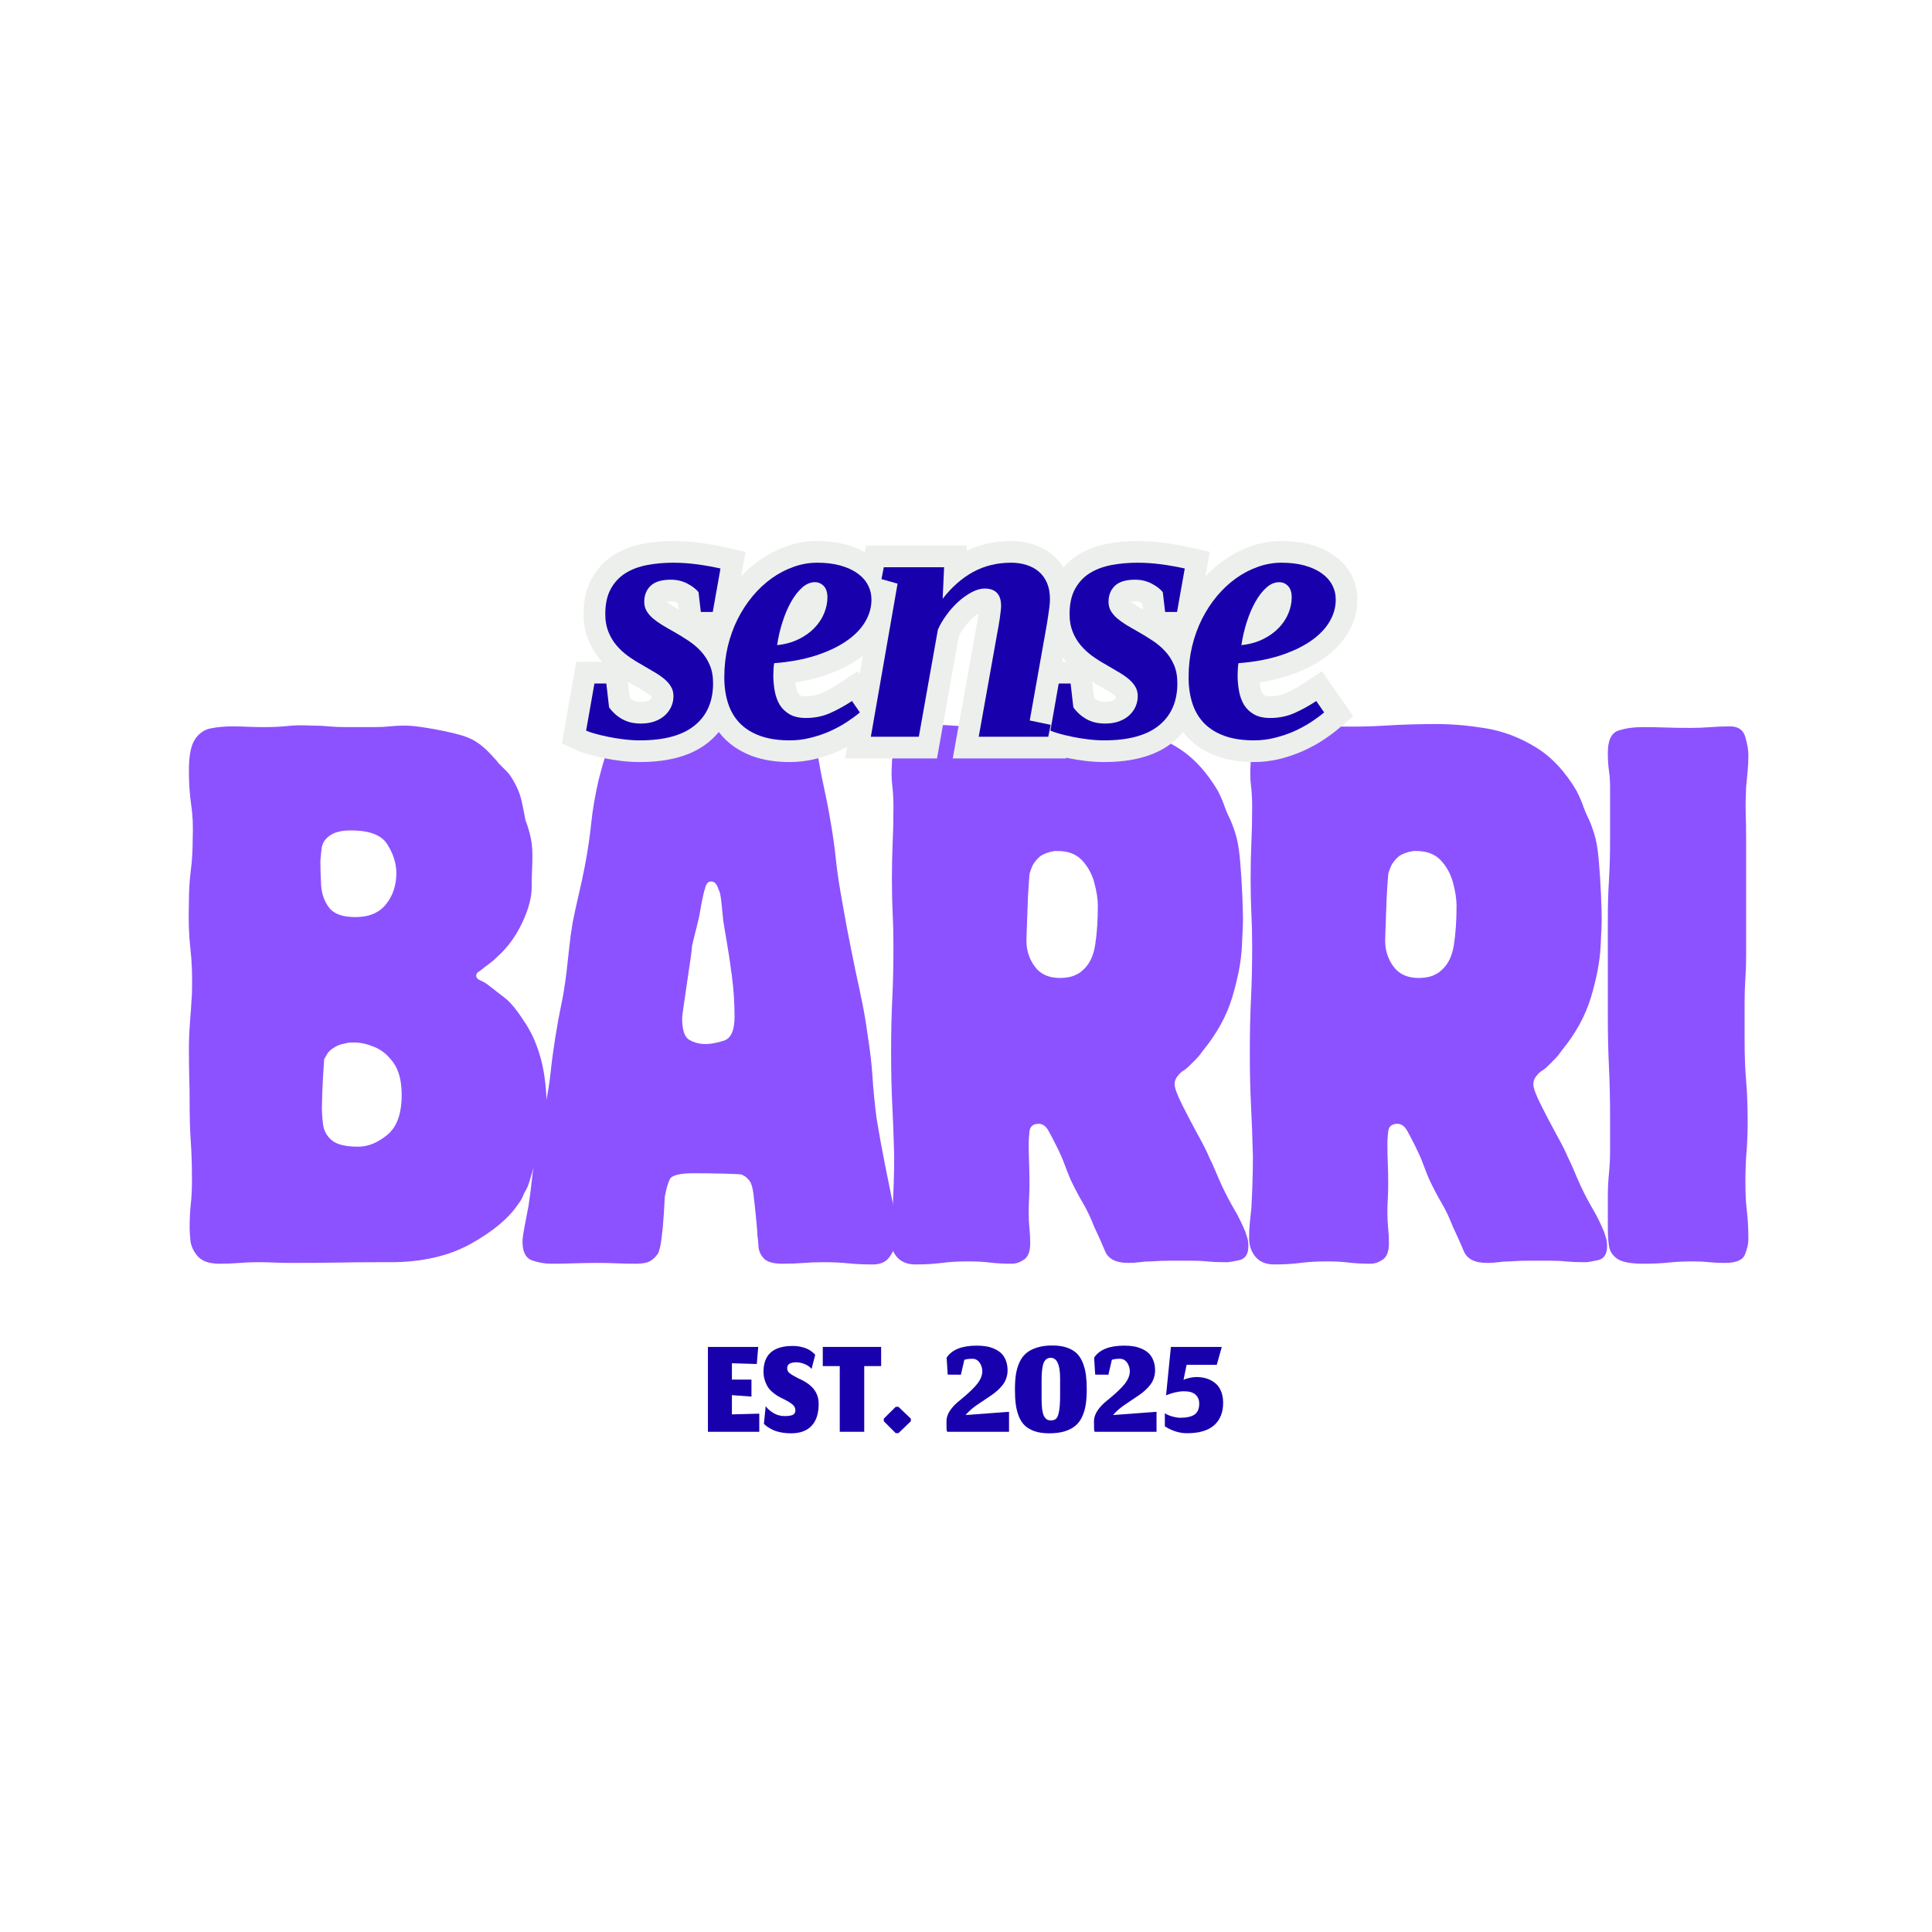 <svg xmlns="http://www.w3.org/2000/svg" xmlns:xlink="http://www.w3.org/1999/xlink" width="500" zoomAndPan="magnify" viewBox="0 0 375 375" height="500" preserveAspectRatio="xMidYMid meet" version="1.0"><defs><g/><clipPath id="00a525719e"><path d="M 0.719 19 L 310.801 19 L 310.801 206 L 0.719 206 Z M 0.719 19 " clip-rule="nonzero"/></clipPath><clipPath id="c3e5de83a7"><rect x="0" width="311" y="0" height="187"/></clipPath><clipPath id="4412ce8334"><path d="M 78 0.199 L 235 0.199 L 235 80 L 78 80 Z M 78 0.199 " clip-rule="nonzero"/></clipPath><clipPath id="bca876b49c"><rect x="0" width="157" y="0" height="80"/></clipPath><clipPath id="d759927547"><path d="M 106 173 L 210 173 L 210 215.48 L 106 215.48 Z M 106 173 " clip-rule="nonzero"/></clipPath><clipPath id="d614a56590"><rect x="0" width="104" y="0" height="43"/></clipPath><clipPath id="a45fd26a80"><rect x="0" width="311" y="0" height="216"/></clipPath></defs><g transform="matrix(1, 0, 0, 1, 30, 79)"><g clip-path="url(#a45fd26a80)"><g clip-path="url(#00a525719e)"><g transform="matrix(1, 0, 0, 1, -0, 19)"><g clip-path="url(#c3e5de83a7)"><g fill="#8c52ff" fill-opacity="1"><g transform="translate(1.355, 147.429)"><g><path d="M 74.797 -29.062 C 74.797 -26.5 74.473 -24.406 73.828 -22.781 C 73.191 -21.164 72.629 -19.77 72.141 -18.594 C 71.941 -17.895 71.719 -17.129 71.469 -16.297 C 71.227 -15.461 70.957 -14.801 70.656 -14.312 C 70.562 -14.207 70.391 -13.859 70.141 -13.266 C 69.898 -12.68 69.582 -12.145 69.188 -11.656 C 67.312 -8.895 64.234 -6.332 59.953 -3.969 C 55.68 -1.613 50.5 -0.438 44.406 -0.438 L 42.625 -0.438 C 39.383 -0.438 36.484 -0.41 33.922 -0.359 C 31.367 -0.316 28.469 -0.297 25.219 -0.297 C 24.039 -0.297 22.984 -0.316 22.047 -0.359 C 21.117 -0.41 20.016 -0.438 18.734 -0.438 C 17.359 -0.438 16.102 -0.383 14.969 -0.281 C 13.844 -0.188 12.594 -0.141 11.219 -0.141 C 9.25 -0.141 7.844 -0.629 7 -1.609 C 6.164 -2.598 5.695 -3.633 5.594 -4.719 C 5.5 -5.801 5.453 -6.539 5.453 -6.938 C 5.453 -8.707 5.523 -10.281 5.672 -11.656 C 5.828 -13.031 5.906 -14.602 5.906 -16.375 C 5.906 -19.227 5.828 -21.734 5.672 -23.891 C 5.523 -26.055 5.453 -28.516 5.453 -31.266 C 5.453 -33.234 5.426 -35.004 5.375 -36.578 C 5.332 -38.148 5.312 -39.875 5.312 -41.75 C 5.312 -43.52 5.383 -45.312 5.531 -47.125 C 5.676 -48.945 5.801 -50.789 5.906 -52.656 C 6 -55.906 5.895 -58.805 5.594 -61.359 C 5.301 -63.922 5.207 -66.875 5.312 -70.219 C 5.312 -72.477 5.43 -74.539 5.672 -76.406 C 5.922 -78.281 6.047 -80.348 6.047 -82.609 C 6.148 -85.066 6.051 -87.281 5.75 -89.25 C 5.457 -91.219 5.312 -93.43 5.312 -95.891 C 5.312 -98.734 5.703 -100.742 6.484 -101.922 C 7.273 -103.109 8.305 -103.82 9.578 -104.062 C 10.859 -104.312 12.238 -104.438 13.719 -104.438 C 14.801 -104.438 15.859 -104.41 16.891 -104.359 C 17.922 -104.316 18.93 -104.297 19.922 -104.297 C 21.586 -104.297 23.109 -104.367 24.484 -104.516 C 25.859 -104.66 27.383 -104.688 29.062 -104.594 C 30.344 -104.594 31.473 -104.539 32.453 -104.438 C 33.43 -104.344 34.562 -104.297 35.844 -104.297 L 41.297 -104.297 C 42.379 -104.297 43.363 -104.344 44.25 -104.438 C 45.133 -104.539 46.117 -104.594 47.203 -104.594 C 48.285 -104.594 49.734 -104.441 51.547 -104.141 C 53.367 -103.848 55.191 -103.477 57.016 -103.031 C 58.836 -102.594 60.238 -102.031 61.219 -101.344 C 62.008 -100.852 62.895 -100.086 63.875 -99.047 C 64.852 -98.016 65.344 -97.453 65.344 -97.359 C 65.938 -96.766 66.504 -96.195 67.047 -95.656 C 67.586 -95.125 68.203 -94.164 68.891 -92.781 C 69.379 -91.801 69.742 -90.719 69.984 -89.531 C 70.234 -88.352 70.457 -87.227 70.656 -86.156 C 70.852 -85.758 71.125 -84.922 71.469 -83.641 C 71.812 -82.359 71.984 -80.984 71.984 -79.516 C 71.984 -78.328 71.957 -77.266 71.906 -76.328 C 71.863 -75.398 71.844 -74.348 71.844 -73.172 C 71.844 -71.203 71.227 -68.914 70 -66.312 C 68.77 -63.707 67.172 -61.52 65.203 -59.75 C 64.711 -59.25 64.195 -58.801 63.656 -58.406 C 63.113 -58.02 62.547 -57.582 61.953 -57.094 C 61.953 -57.094 61.805 -56.992 61.516 -56.797 C 61.223 -56.598 61.078 -56.352 61.078 -56.062 C 61.078 -55.664 61.367 -55.344 61.953 -55.094 C 62.547 -54.852 63.141 -54.484 63.734 -53.984 C 64.609 -53.297 65.586 -52.535 66.672 -51.703 C 67.754 -50.867 68.984 -49.367 70.359 -47.203 C 71.742 -45.234 72.828 -42.82 73.609 -39.969 C 74.398 -37.125 74.797 -33.488 74.797 -29.062 Z M 45.578 -75.969 C 45.578 -77.832 44.988 -79.695 43.812 -81.562 C 42.633 -83.438 40.125 -84.328 36.281 -84.234 C 35.406 -84.234 34.523 -84.082 33.641 -83.781 C 32.055 -83.094 31.191 -82.035 31.047 -80.609 C 30.898 -79.191 30.828 -78.43 30.828 -78.328 C 30.828 -76.953 30.875 -75.406 30.969 -73.688 C 31.07 -71.969 31.586 -70.492 32.516 -69.266 C 33.453 -68.035 35.148 -67.422 37.609 -67.422 C 40.266 -67.422 42.254 -68.254 43.578 -69.922 C 44.91 -71.598 45.578 -73.613 45.578 -75.969 Z M 46.609 -32.891 C 46.609 -35.547 46.094 -37.609 45.062 -39.078 C 44.031 -40.555 42.801 -41.594 41.375 -42.188 C 39.945 -42.781 38.645 -43.078 37.469 -43.078 L 36.438 -43.078 C 35.945 -42.973 35.477 -42.867 35.031 -42.766 C 34.594 -42.672 34.129 -42.477 33.641 -42.188 C 32.941 -41.789 32.445 -41.348 32.156 -40.859 C 31.863 -40.367 31.664 -40.023 31.562 -39.828 C 31.562 -39.734 31.508 -38.945 31.406 -37.469 C 31.312 -35.988 31.238 -34.508 31.188 -33.031 C 31.145 -31.562 31.125 -30.727 31.125 -30.531 C 31.125 -29.551 31.195 -28.445 31.344 -27.219 C 31.488 -25.988 32.051 -24.953 33.031 -24.109 C 34.02 -23.273 35.742 -22.859 38.203 -22.859 C 40.078 -22.859 41.945 -23.617 43.812 -25.141 C 45.676 -26.672 46.609 -29.254 46.609 -32.891 Z M 46.609 -32.891 "/></g></g></g><g fill="#8c52ff" fill-opacity="1"><g transform="translate(70.982, 147.429)"><g><path d="M 73.312 -5.906 C 73.312 -5.906 73.211 -5.41 73.016 -4.422 C 72.816 -3.441 72.375 -2.457 71.688 -1.469 C 71 -0.488 69.922 0 68.453 0 C 66.68 0 65.082 -0.07 63.656 -0.219 C 62.227 -0.363 60.629 -0.438 58.859 -0.438 C 57.379 -0.438 56.051 -0.383 54.875 -0.281 C 53.695 -0.188 52.367 -0.141 50.891 -0.141 C 49.117 -0.141 47.91 -0.484 47.266 -1.172 C 46.629 -1.867 46.285 -2.66 46.234 -3.547 C 46.191 -4.43 46.125 -5.117 46.031 -5.609 C 46.031 -6.098 45.953 -7.129 45.797 -8.703 C 45.648 -10.273 45.477 -11.875 45.281 -13.5 C 45.094 -15.125 44.75 -16.129 44.25 -16.516 C 43.863 -16.91 43.691 -17.082 43.734 -17.031 C 43.785 -16.988 43.566 -17.113 43.078 -17.406 C 42.973 -17.5 41.812 -17.57 39.594 -17.625 C 37.383 -17.676 35.445 -17.703 33.781 -17.703 C 31.031 -17.703 29.457 -17.332 29.062 -16.594 C 28.664 -15.852 28.32 -14.648 28.031 -12.984 C 28.031 -12.586 27.977 -11.578 27.875 -9.953 C 27.781 -8.328 27.633 -6.727 27.438 -5.156 C 27.238 -3.582 26.992 -2.551 26.703 -2.062 C 26.211 -1.375 25.672 -0.879 25.078 -0.578 C 24.484 -0.285 23.598 -0.141 22.422 -0.141 C 21.047 -0.141 19.789 -0.164 18.656 -0.219 C 17.531 -0.27 16.281 -0.297 14.906 -0.297 C 13.426 -0.297 11.945 -0.27 10.469 -0.219 C 9 -0.164 7.523 -0.141 6.047 -0.141 C 4.766 -0.141 3.508 -0.359 2.281 -0.797 C 1.051 -1.242 0.438 -2.453 0.438 -4.422 C 0.438 -5.016 0.562 -5.945 0.812 -7.219 C 1.062 -8.5 1.332 -9.926 1.625 -11.5 C 1.914 -13.469 2.133 -15.188 2.281 -16.656 C 2.426 -18.133 2.695 -19.812 3.094 -21.688 C 3.395 -23.352 3.691 -24.875 3.984 -26.25 C 4.273 -27.633 4.57 -29.16 4.875 -30.828 C 5.363 -33.285 5.707 -35.473 5.906 -37.391 C 6.102 -39.305 6.395 -41.492 6.781 -43.953 C 7.176 -46.41 7.57 -48.57 7.969 -50.438 C 8.363 -52.312 8.707 -54.477 9 -56.938 C 9.195 -58.613 9.367 -60.164 9.516 -61.594 C 9.66 -63.02 9.879 -64.613 10.172 -66.375 C 10.566 -68.344 10.961 -70.16 11.359 -71.828 C 11.754 -73.504 12.145 -75.328 12.531 -77.297 C 13.125 -80.441 13.539 -83.242 13.781 -85.703 C 14.031 -88.16 14.5 -90.914 15.188 -93.969 C 15.688 -95.938 16.203 -97.754 16.734 -99.422 C 17.273 -101.098 17.895 -102.281 18.594 -102.969 C 19.969 -104.051 22.129 -104.594 25.078 -104.594 C 27.629 -104.594 29.914 -104.492 31.938 -104.297 C 33.957 -104.098 36.195 -104 38.656 -104 C 40.52 -104 42.383 -104.02 44.25 -104.062 C 46.125 -104.113 47.992 -104.141 49.859 -104.141 L 50.453 -104.141 C 52.422 -104.141 53.82 -103.941 54.656 -103.547 C 55.488 -103.16 56.25 -102.328 56.938 -101.047 C 57.133 -100.953 57.281 -100.68 57.375 -100.234 C 57.477 -99.797 57.578 -99.477 57.672 -99.281 C 57.672 -99.281 57.797 -98.566 58.047 -97.141 C 58.297 -95.711 58.613 -94.113 59 -92.344 C 59.395 -90.57 59.711 -88.973 59.953 -87.547 C 60.203 -86.117 60.328 -85.406 60.328 -85.406 C 60.723 -83.051 61.02 -80.914 61.219 -79 C 61.414 -77.082 61.711 -74.941 62.109 -72.578 C 62.598 -69.723 63.062 -67.141 63.5 -64.828 C 63.945 -62.516 64.461 -59.938 65.047 -57.094 C 65.547 -54.832 65.988 -52.738 66.375 -50.812 C 66.77 -48.895 67.117 -46.805 67.422 -44.547 C 67.91 -41.504 68.227 -38.773 68.375 -36.359 C 68.52 -33.953 68.789 -31.223 69.188 -28.172 C 69.676 -25.223 70.238 -22.148 70.875 -18.953 C 71.52 -15.754 72.086 -12.953 72.578 -10.547 C 73.066 -8.141 73.312 -6.594 73.312 -5.906 Z M 41.594 -48.094 C 41.594 -50.75 41.422 -53.379 41.078 -55.984 C 40.734 -58.586 40.391 -60.875 40.047 -62.844 C 39.703 -64.812 39.484 -66.141 39.391 -66.828 C 39.285 -68.004 39.16 -69.234 39.016 -70.516 C 38.867 -71.797 38.695 -72.531 38.5 -72.719 C 38.207 -73.801 37.719 -74.344 37.031 -74.344 C 36.438 -74.344 36.039 -73.852 35.844 -72.875 C 35.75 -72.676 35.602 -72.109 35.406 -71.172 C 35.207 -70.242 35.035 -69.336 34.891 -68.453 C 34.742 -67.566 34.617 -66.973 34.516 -66.672 C 34.316 -65.785 34.117 -64.973 33.922 -64.234 C 33.734 -63.504 33.539 -62.695 33.344 -61.812 C 33.344 -61.508 33.242 -60.672 33.047 -59.297 C 32.848 -57.922 32.625 -56.395 32.375 -54.719 C 32.133 -53.051 31.914 -51.551 31.719 -50.219 C 31.52 -48.895 31.422 -48.086 31.422 -47.797 C 31.422 -45.535 31.883 -44.133 32.812 -43.594 C 33.75 -43.051 34.812 -42.781 36 -42.781 C 36.977 -42.781 38.156 -43 39.531 -43.438 C 40.906 -43.883 41.594 -45.438 41.594 -48.094 Z M 41.594 -48.094 "/></g></g></g><g fill="#8c52ff" fill-opacity="1"><g transform="translate(137.511, 147.429)"><g><path d="M 74.797 -3.547 C 74.797 -1.973 74.18 -1.062 72.953 -0.812 C 71.723 -0.562 71.008 -0.438 70.812 -0.438 L 70.219 -0.438 C 68.938 -0.438 67.828 -0.484 66.891 -0.578 C 65.961 -0.68 64.859 -0.734 63.578 -0.734 C 62.098 -0.734 60.789 -0.734 59.656 -0.734 C 58.531 -0.734 57.281 -0.688 55.906 -0.594 C 55.125 -0.594 54.383 -0.539 53.688 -0.438 C 53 -0.344 52.266 -0.297 51.484 -0.297 C 49.117 -0.297 47.617 -1.055 46.984 -2.578 C 46.348 -4.109 45.633 -5.707 44.844 -7.375 C 44.156 -9.145 43.414 -10.691 42.625 -12.016 C 41.844 -13.348 41.055 -14.848 40.266 -16.516 C 39.773 -17.703 39.359 -18.758 39.016 -19.688 C 38.672 -20.625 38.203 -21.68 37.609 -22.859 C 37.023 -24.047 36.484 -25.082 35.984 -25.969 C 35.492 -26.852 34.859 -27.297 34.078 -27.297 C 32.992 -27.297 32.398 -26.773 32.297 -25.734 C 32.203 -24.703 32.156 -23.992 32.156 -23.609 C 32.156 -22.129 32.18 -20.797 32.234 -19.609 C 32.285 -18.43 32.312 -17.156 32.312 -15.781 C 32.312 -14.695 32.285 -13.711 32.234 -12.828 C 32.18 -11.941 32.156 -10.961 32.156 -9.891 C 32.156 -8.898 32.203 -7.961 32.297 -7.078 C 32.398 -6.191 32.453 -5.207 32.453 -4.125 C 32.453 -2.551 32.055 -1.492 31.266 -0.953 C 30.484 -0.41 29.695 -0.141 28.906 -0.141 C 27.332 -0.141 25.93 -0.211 24.703 -0.359 C 23.473 -0.516 22.023 -0.594 20.359 -0.594 C 18.484 -0.594 16.785 -0.492 15.266 -0.297 C 13.742 -0.098 12.047 0 10.172 0 C 8.598 0 7.395 -0.488 6.562 -1.469 C 5.727 -2.457 5.312 -3.688 5.312 -5.156 C 5.312 -6.238 5.359 -7.223 5.453 -8.109 C 5.555 -8.992 5.656 -9.93 5.75 -10.922 C 5.852 -12.785 5.926 -14.477 5.969 -16 C 6.02 -17.531 6.047 -19.227 6.047 -21.094 C 5.953 -24.832 5.828 -28.176 5.672 -31.125 C 5.523 -34.07 5.453 -37.414 5.453 -41.156 C 5.453 -44.895 5.523 -48.312 5.672 -51.406 C 5.828 -54.508 5.906 -57.926 5.906 -61.656 C 5.906 -64.113 5.852 -66.301 5.75 -68.219 C 5.656 -70.145 5.609 -72.336 5.609 -74.797 C 5.609 -77.348 5.656 -79.68 5.75 -81.797 C 5.852 -83.91 5.906 -86.242 5.906 -88.797 C 5.906 -90.379 5.828 -91.785 5.672 -93.016 C 5.523 -94.242 5.504 -95.645 5.609 -97.219 C 5.609 -98.688 6.07 -100.305 7 -102.078 C 7.938 -103.848 10.078 -104.734 13.422 -104.734 C 14.992 -104.734 16.367 -104.68 17.547 -104.578 C 18.734 -104.484 20.113 -104.438 21.688 -104.438 C 25.426 -104.344 28.789 -104.395 31.781 -104.594 C 34.781 -104.789 38.148 -104.891 41.891 -104.891 C 44.742 -104.891 47.844 -104.617 51.188 -104.078 C 54.531 -103.535 57.75 -102.328 60.844 -100.453 C 63.945 -98.586 66.629 -95.738 68.891 -91.906 C 69.484 -90.719 69.926 -89.68 70.219 -88.797 C 70.414 -88.211 70.707 -87.523 71.094 -86.734 C 71.488 -85.953 71.883 -84.922 72.281 -83.641 C 72.676 -82.461 72.973 -80.766 73.172 -78.547 C 73.367 -76.336 73.516 -74.125 73.609 -71.906 C 73.703 -69.695 73.75 -68.004 73.75 -66.828 C 73.75 -66.141 73.676 -64.395 73.531 -61.594 C 73.383 -58.789 72.77 -55.566 71.688 -51.922 C 70.602 -48.285 68.688 -44.797 65.938 -41.453 C 65.539 -40.859 65.117 -40.336 64.672 -39.891 C 64.234 -39.453 63.77 -38.988 63.281 -38.5 C 62.883 -38.102 62.516 -37.805 62.172 -37.609 C 61.828 -37.422 61.461 -37.078 61.078 -36.578 C 60.973 -36.484 60.848 -36.285 60.703 -35.984 C 60.555 -35.691 60.484 -35.352 60.484 -34.969 C 60.484 -34.27 60.973 -32.938 61.953 -30.969 C 62.941 -29.008 63.973 -27.047 65.047 -25.078 C 66.129 -23.109 66.82 -21.734 67.125 -20.953 C 67.613 -19.961 68.031 -19.051 68.375 -18.219 C 68.719 -17.383 69.133 -16.426 69.625 -15.344 C 70.414 -13.664 71.203 -12.16 71.984 -10.828 C 72.773 -9.504 73.516 -8.008 74.203 -6.344 C 74.297 -6.051 74.414 -5.68 74.562 -5.234 C 74.719 -4.797 74.797 -4.234 74.797 -3.547 Z M 45.578 -69.625 C 45.578 -70.906 45.352 -72.379 44.906 -74.047 C 44.469 -75.723 43.68 -77.176 42.547 -78.406 C 41.422 -79.633 39.828 -80.25 37.766 -80.25 L 37.172 -80.25 C 35.992 -80.051 35.062 -79.707 34.375 -79.219 C 33.582 -78.531 33.039 -77.816 32.75 -77.078 C 32.457 -76.336 32.312 -75.867 32.312 -75.672 C 32.312 -75.578 32.258 -74.891 32.156 -73.609 C 32.062 -72.328 31.988 -70.875 31.938 -69.25 C 31.883 -67.633 31.832 -66.188 31.781 -64.906 C 31.738 -63.625 31.719 -62.938 31.719 -62.844 C 31.719 -60.969 32.258 -59.289 33.344 -57.812 C 34.426 -56.344 36.047 -55.609 38.203 -55.609 C 39.285 -55.609 40.195 -55.754 40.938 -56.047 C 41.676 -56.348 42.238 -56.695 42.625 -57.094 C 43.906 -58.176 44.719 -59.82 45.062 -62.031 C 45.406 -64.238 45.578 -66.77 45.578 -69.625 Z M 45.578 -69.625 "/></g></g></g><g fill="#8c52ff" fill-opacity="1"><g transform="translate(207.138, 147.429)"><g><path d="M 74.797 -3.547 C 74.797 -1.973 74.18 -1.062 72.953 -0.812 C 71.723 -0.562 71.008 -0.438 70.812 -0.438 L 70.219 -0.438 C 68.938 -0.438 67.828 -0.484 66.891 -0.578 C 65.961 -0.68 64.859 -0.734 63.578 -0.734 C 62.098 -0.734 60.789 -0.734 59.656 -0.734 C 58.531 -0.734 57.281 -0.688 55.906 -0.594 C 55.125 -0.594 54.383 -0.539 53.688 -0.438 C 53 -0.344 52.266 -0.297 51.484 -0.297 C 49.117 -0.297 47.617 -1.055 46.984 -2.578 C 46.348 -4.109 45.633 -5.707 44.844 -7.375 C 44.156 -9.145 43.414 -10.691 42.625 -12.016 C 41.844 -13.348 41.055 -14.848 40.266 -16.516 C 39.773 -17.703 39.359 -18.758 39.016 -19.688 C 38.672 -20.625 38.203 -21.68 37.609 -22.859 C 37.023 -24.047 36.484 -25.082 35.984 -25.969 C 35.492 -26.852 34.859 -27.297 34.078 -27.297 C 32.992 -27.297 32.398 -26.773 32.297 -25.734 C 32.203 -24.703 32.156 -23.992 32.156 -23.609 C 32.156 -22.129 32.18 -20.797 32.234 -19.609 C 32.285 -18.43 32.312 -17.156 32.312 -15.781 C 32.312 -14.695 32.285 -13.711 32.234 -12.828 C 32.18 -11.941 32.156 -10.961 32.156 -9.891 C 32.156 -8.898 32.203 -7.961 32.297 -7.078 C 32.398 -6.191 32.453 -5.207 32.453 -4.125 C 32.453 -2.551 32.055 -1.492 31.266 -0.953 C 30.484 -0.41 29.695 -0.141 28.906 -0.141 C 27.332 -0.141 25.93 -0.211 24.703 -0.359 C 23.473 -0.516 22.023 -0.594 20.359 -0.594 C 18.484 -0.594 16.785 -0.492 15.266 -0.297 C 13.742 -0.098 12.047 0 10.172 0 C 8.598 0 7.395 -0.488 6.562 -1.469 C 5.727 -2.457 5.312 -3.688 5.312 -5.156 C 5.312 -6.238 5.359 -7.223 5.453 -8.109 C 5.555 -8.992 5.656 -9.93 5.75 -10.922 C 5.852 -12.785 5.926 -14.477 5.969 -16 C 6.02 -17.531 6.047 -19.227 6.047 -21.094 C 5.953 -24.832 5.828 -28.176 5.672 -31.125 C 5.523 -34.07 5.453 -37.414 5.453 -41.156 C 5.453 -44.895 5.523 -48.312 5.672 -51.406 C 5.828 -54.508 5.906 -57.926 5.906 -61.656 C 5.906 -64.113 5.852 -66.301 5.75 -68.219 C 5.656 -70.145 5.609 -72.336 5.609 -74.797 C 5.609 -77.348 5.656 -79.68 5.75 -81.797 C 5.852 -83.91 5.906 -86.242 5.906 -88.797 C 5.906 -90.379 5.828 -91.785 5.672 -93.016 C 5.523 -94.242 5.504 -95.645 5.609 -97.219 C 5.609 -98.688 6.07 -100.305 7 -102.078 C 7.938 -103.848 10.078 -104.734 13.422 -104.734 C 14.992 -104.734 16.367 -104.68 17.547 -104.578 C 18.734 -104.484 20.113 -104.438 21.688 -104.438 C 25.426 -104.344 28.789 -104.395 31.781 -104.594 C 34.781 -104.789 38.148 -104.891 41.891 -104.891 C 44.742 -104.891 47.844 -104.617 51.188 -104.078 C 54.531 -103.535 57.75 -102.328 60.844 -100.453 C 63.945 -98.586 66.629 -95.738 68.891 -91.906 C 69.484 -90.719 69.926 -89.68 70.219 -88.797 C 70.414 -88.211 70.707 -87.523 71.094 -86.734 C 71.488 -85.953 71.883 -84.922 72.281 -83.641 C 72.676 -82.461 72.973 -80.766 73.172 -78.547 C 73.367 -76.336 73.516 -74.125 73.609 -71.906 C 73.703 -69.695 73.75 -68.004 73.75 -66.828 C 73.75 -66.141 73.676 -64.395 73.531 -61.594 C 73.383 -58.789 72.77 -55.566 71.688 -51.922 C 70.602 -48.285 68.688 -44.797 65.938 -41.453 C 65.539 -40.859 65.117 -40.336 64.672 -39.891 C 64.234 -39.453 63.77 -38.988 63.281 -38.5 C 62.883 -38.102 62.516 -37.805 62.172 -37.609 C 61.828 -37.422 61.461 -37.078 61.078 -36.578 C 60.973 -36.484 60.848 -36.285 60.703 -35.984 C 60.555 -35.691 60.484 -35.352 60.484 -34.969 C 60.484 -34.27 60.973 -32.938 61.953 -30.969 C 62.941 -29.008 63.973 -27.047 65.047 -25.078 C 66.129 -23.109 66.82 -21.734 67.125 -20.953 C 67.613 -19.961 68.031 -19.051 68.375 -18.219 C 68.719 -17.383 69.133 -16.426 69.625 -15.344 C 70.414 -13.664 71.203 -12.16 71.984 -10.828 C 72.773 -9.504 73.516 -8.008 74.203 -6.344 C 74.297 -6.051 74.414 -5.68 74.562 -5.234 C 74.719 -4.797 74.797 -4.234 74.797 -3.547 Z M 45.578 -69.625 C 45.578 -70.906 45.352 -72.379 44.906 -74.047 C 44.469 -75.723 43.68 -77.176 42.547 -78.406 C 41.422 -79.633 39.828 -80.25 37.766 -80.25 L 37.172 -80.25 C 35.992 -80.051 35.062 -79.707 34.375 -79.219 C 33.582 -78.531 33.039 -77.816 32.75 -77.078 C 32.457 -76.336 32.312 -75.867 32.312 -75.672 C 32.312 -75.578 32.258 -74.891 32.156 -73.609 C 32.062 -72.328 31.988 -70.875 31.938 -69.25 C 31.883 -67.633 31.832 -66.188 31.781 -64.906 C 31.738 -63.625 31.719 -62.938 31.719 -62.844 C 31.719 -60.969 32.258 -59.289 33.344 -57.812 C 34.426 -56.344 36.047 -55.609 38.203 -55.609 C 39.285 -55.609 40.195 -55.754 40.938 -56.047 C 41.676 -56.348 42.238 -56.695 42.625 -57.094 C 43.906 -58.176 44.719 -59.82 45.062 -62.031 C 45.406 -64.238 45.578 -66.77 45.578 -69.625 Z M 45.578 -69.625 "/></g></g></g><g fill="#8c52ff" fill-opacity="1"><g transform="translate(276.765, 147.429)"><g><path d="M 32.594 -4.875 C 32.594 -3.988 32.367 -3.004 31.922 -1.922 C 31.484 -0.836 30.188 -0.297 28.031 -0.297 C 26.945 -0.297 25.938 -0.344 25 -0.438 C 24.07 -0.539 23.066 -0.594 21.984 -0.594 C 20.109 -0.594 18.457 -0.516 17.031 -0.359 C 15.613 -0.211 14.02 -0.141 12.25 -0.141 C 9.789 -0.141 8.094 -0.457 7.156 -1.094 C 6.219 -1.738 5.676 -2.578 5.531 -3.609 C 5.383 -4.641 5.312 -5.75 5.312 -6.938 L 5.312 -12.984 C 5.312 -14.648 5.383 -16.195 5.531 -17.625 C 5.676 -19.051 5.75 -20.602 5.75 -22.281 L 5.75 -28.328 C 5.75 -32.055 5.676 -35.422 5.531 -38.422 C 5.383 -41.422 5.312 -44.742 5.312 -48.391 L 5.312 -66.672 C 5.312 -69.629 5.383 -72.258 5.531 -74.562 C 5.676 -76.875 5.75 -79.457 5.75 -82.312 L 5.75 -92.5 C 5.75 -93.77 5.676 -94.895 5.531 -95.875 C 5.383 -96.863 5.312 -98 5.312 -99.281 C 5.312 -101.738 6 -103.188 7.375 -103.625 C 8.75 -104.07 10.273 -104.297 11.953 -104.297 C 13.617 -104.297 15.164 -104.27 16.594 -104.219 C 18.02 -104.164 19.57 -104.141 21.25 -104.141 C 22.625 -104.141 23.898 -104.188 25.078 -104.281 C 26.254 -104.383 27.582 -104.438 29.062 -104.438 C 30.633 -104.438 31.613 -103.75 32 -102.375 C 32.395 -101 32.594 -99.867 32.594 -98.984 C 32.594 -97.805 32.547 -96.75 32.453 -95.812 C 32.359 -94.875 32.258 -93.816 32.156 -92.641 C 32.062 -90.773 32.035 -89.129 32.078 -87.703 C 32.129 -86.273 32.156 -84.625 32.156 -82.75 L 32.156 -59.891 C 32.156 -58.223 32.102 -56.695 32 -55.312 C 31.906 -53.938 31.859 -52.414 31.859 -50.75 L 31.859 -43.516 C 31.859 -40.566 31.957 -37.938 32.156 -35.625 C 32.352 -33.312 32.453 -30.68 32.453 -27.734 C 32.453 -25.566 32.379 -23.598 32.234 -21.828 C 32.086 -20.055 32.016 -18.094 32.016 -15.938 C 32.016 -13.863 32.109 -12.016 32.297 -10.391 C 32.492 -8.773 32.594 -6.938 32.594 -4.875 Z M 32.594 -4.875 "/></g></g></g></g></g></g><g clip-path="url(#4412ce8334)"><g transform="matrix(1, 0, 0, 1, 78, 0)"><g clip-path="url(#bca876b49c)"><g fill="#edefec" fill-opacity="1"><g transform="translate(6.157, 64.002)"><g><path d="M 28.469 -10.395 C 28.469 -8.039 28.055 -5.906 27.227 -4.004 C 26.355 -2.004 25.059 -0.309 23.336 1.086 C 20.184 3.637 15.742 4.91 10.012 4.91 C 8.84 4.91 7.637 4.836 6.406 4.688 C 5.227 4.547 4.102 4.363 3.039 4.141 C 2 3.922 1.062 3.695 0.227 3.461 C -0.719 3.195 -1.492 2.926 -2.094 2.66 L -5.105 1.32 L -2.309 -14.539 L 7.297 -14.539 L 8.246 -6.18 L 4.059 -5.707 L 7.5 -8.133 C 7.617 -7.969 7.77 -7.797 7.961 -7.617 C 8.141 -7.449 8.355 -7.289 8.602 -7.141 C 8.77 -7.039 8.984 -6.953 9.246 -6.883 C 9.523 -6.805 9.863 -6.766 10.254 -6.766 C 10.758 -6.766 11.172 -6.828 11.496 -6.945 C 11.758 -7.043 11.945 -7.141 12.055 -7.246 C 12.156 -7.336 12.227 -7.438 12.277 -7.547 C 12.32 -7.652 12.344 -7.762 12.344 -7.875 L 12.344 -7.883 C 12.348 -7.863 12.352 -7.84 12.359 -7.812 C 12.383 -7.73 12.418 -7.648 12.465 -7.57 C 12.375 -7.719 12.227 -7.875 12.02 -8.043 C 11.629 -8.363 11.168 -8.676 10.633 -8.98 C 9.883 -9.406 9.105 -9.859 8.297 -10.336 C 7.246 -10.926 6.227 -11.574 5.242 -12.289 C 4.109 -13.113 3.105 -14.051 2.23 -15.098 C 1.281 -16.23 0.535 -17.496 -0.016 -18.902 C -0.598 -20.375 -0.887 -22.012 -0.887 -23.801 C -0.887 -26.484 -0.355 -28.785 0.703 -30.715 C 1.77 -32.652 3.215 -34.191 5.039 -35.324 C 6.688 -36.348 8.566 -37.059 10.68 -37.461 C 12.535 -37.812 14.484 -37.988 16.52 -37.988 C 18.199 -37.988 19.922 -37.871 21.68 -37.637 C 23.375 -37.41 25.016 -37.121 26.605 -36.77 L 30.547 -35.895 L 27.715 -20.012 L 18.133 -20.012 L 17.238 -27.578 L 21.422 -28.07 L 18.145 -25.426 C 18.02 -25.578 17.738 -25.773 17.297 -26.004 C 16.949 -26.184 16.531 -26.277 16.031 -26.277 C 15.562 -26.277 15.203 -26.238 14.953 -26.16 C 14.926 -26.152 14.906 -26.145 14.887 -26.137 L 14.895 -26.141 C 14.941 -26.168 14.988 -26.207 15.043 -26.254 C 15.066 -26.281 15.09 -26.316 15.109 -26.363 L 15.109 -26.359 C 15.102 -26.312 15.098 -26.254 15.098 -26.184 C 15.098 -26.297 15.055 -26.426 14.965 -26.574 C 15.035 -26.457 15.152 -26.328 15.32 -26.184 C 15.66 -25.891 16.066 -25.598 16.539 -25.309 C 17.156 -24.93 17.816 -24.539 18.516 -24.148 C 19.594 -23.547 20.641 -22.914 21.652 -22.258 C 22.871 -21.465 23.957 -20.562 24.91 -19.543 C 25.969 -18.422 26.812 -17.129 27.453 -15.668 C 28.129 -14.117 28.469 -12.359 28.469 -10.395 Z M 20.047 -10.395 C 20.047 -11.188 19.941 -11.82 19.73 -12.297 C 19.484 -12.867 19.164 -13.359 18.773 -13.777 C 18.281 -14.301 17.711 -14.773 17.062 -15.195 C 16.207 -15.75 15.316 -16.285 14.387 -16.805 C 13.594 -17.254 12.84 -17.695 12.129 -18.129 C 11.27 -18.656 10.5 -19.219 9.812 -19.809 C 8.953 -20.555 8.254 -21.379 7.715 -22.289 C 7.02 -23.465 6.676 -24.762 6.676 -26.184 C 6.676 -27.363 6.879 -28.465 7.285 -29.484 C 7.719 -30.57 8.359 -31.52 9.215 -32.34 C 10.859 -33.914 13.129 -34.699 16.031 -34.699 C 17.914 -34.699 19.637 -34.289 21.207 -33.465 C 22.68 -32.691 23.844 -31.777 24.699 -30.719 L 25.461 -29.773 L 26.059 -24.715 L 21.875 -24.223 L 21.875 -28.434 L 24.188 -28.434 L 24.188 -24.223 L 20.039 -24.961 L 21.547 -33.398 L 25.691 -32.656 L 24.777 -28.547 C 23.426 -28.848 22.023 -29.094 20.566 -29.289 C 19.176 -29.473 17.828 -29.566 16.52 -29.566 C 15.012 -29.566 13.586 -29.438 12.25 -29.184 C 11.164 -28.98 10.242 -28.641 9.484 -28.168 C 8.91 -27.812 8.441 -27.309 8.082 -26.656 C 7.719 -25.992 7.535 -25.043 7.535 -23.801 C 7.535 -23.074 7.633 -22.465 7.824 -21.98 C 8.043 -21.426 8.332 -20.934 8.691 -20.5 C 9.121 -19.984 9.621 -19.52 10.191 -19.105 C 10.91 -18.586 11.703 -18.082 12.566 -17.598 C 13.344 -17.137 14.094 -16.703 14.812 -16.293 C 15.75 -15.758 16.594 -15.184 17.348 -14.57 C 18.285 -13.805 19.047 -12.945 19.633 -11.996 C 20.391 -10.77 20.77 -9.395 20.77 -7.875 C 20.77 -6.59 20.512 -5.355 19.996 -4.18 C 19.484 -3.004 18.754 -1.973 17.801 -1.086 C 16.863 -0.211 15.73 0.473 14.402 0.961 C 13.141 1.426 11.758 1.656 10.254 1.656 C 9.109 1.656 8.035 1.52 7.031 1.246 C 6.012 0.969 5.082 0.574 4.242 0.07 C 3.488 -0.387 2.801 -0.906 2.188 -1.484 C 1.586 -2.051 1.062 -2.648 0.621 -3.277 L -0.004 -4.156 L -0.648 -9.852 L 3.535 -10.324 L 3.535 -6.113 L 1.227 -6.113 L 1.227 -10.324 L 5.371 -9.594 L 3.762 -0.461 L -0.387 -1.191 L 1.324 -5.039 C 1.559 -4.934 1.953 -4.805 2.504 -4.648 C 3.16 -4.465 3.914 -4.285 4.77 -4.105 C 5.594 -3.93 6.477 -3.789 7.418 -3.672 C 8.312 -3.566 9.176 -3.512 10.012 -3.512 C 12.008 -3.512 13.715 -3.703 15.133 -4.086 C 16.34 -4.414 17.309 -4.871 18.039 -5.461 C 18.691 -5.992 19.18 -6.625 19.504 -7.363 C 19.863 -8.195 20.047 -9.207 20.047 -10.395 Z M 20.047 -10.395 "/></g></g></g><g fill="#edefec" fill-opacity="1"><g transform="translate(30.899, 64.002)"><g><path d="M 34.453 -26.602 C 34.453 -24.301 33.832 -22.121 32.586 -20.062 C 31.43 -18.152 29.793 -16.477 27.68 -15.035 C 25.73 -13.711 23.398 -12.609 20.676 -11.738 C 18.031 -10.895 15.039 -10.34 11.703 -10.082 L 11.375 -14.281 L 15.461 -13.258 C 15.48 -13.332 15.492 -13.391 15.5 -13.438 C 15.496 -13.422 15.492 -13.395 15.488 -13.352 C 15.477 -13.242 15.465 -13.125 15.461 -12.992 L 15.426 -12.305 C 15.418 -12.133 15.414 -11.996 15.414 -11.902 C 15.414 -11.113 15.48 -10.352 15.621 -9.617 C 15.711 -9.125 15.859 -8.715 16.062 -8.379 C 16.148 -8.238 16.285 -8.113 16.473 -8.008 C 16.523 -7.98 16.609 -7.953 16.727 -7.926 C 16.945 -7.875 17.215 -7.852 17.535 -7.852 C 18.656 -7.852 19.676 -8.059 20.594 -8.477 C 21.852 -9.043 23.023 -9.691 24.109 -10.426 L 27.547 -12.734 L 33.664 -3.977 L 30.707 -1.5 C 29.859 -0.785 28.871 -0.062 27.754 0.672 C 26.59 1.434 25.324 2.121 23.953 2.738 C 22.566 3.363 21.086 3.875 19.52 4.273 C 17.848 4.699 16.137 4.91 14.387 4.91 C 11.707 4.91 9.336 4.543 7.281 3.809 C 5.078 3.02 3.234 1.875 1.75 0.371 C 0.246 -1.148 -0.859 -2.977 -1.566 -5.117 C -2.211 -7.062 -2.531 -9.207 -2.531 -11.551 C -2.531 -13.957 -2.266 -16.273 -1.734 -18.5 C -1.203 -20.719 -0.449 -22.797 0.527 -24.734 C 1.5 -26.668 2.648 -28.43 3.977 -30.02 C 5.328 -31.637 6.824 -33.031 8.457 -34.195 C 10.125 -35.383 11.891 -36.305 13.758 -36.965 C 15.703 -37.648 17.688 -37.988 19.707 -37.988 C 21.793 -37.988 23.672 -37.758 25.344 -37.293 C 27.129 -36.801 28.676 -36.086 29.977 -35.156 C 31.426 -34.125 32.531 -32.871 33.297 -31.398 C 34.066 -29.914 34.453 -28.316 34.453 -26.602 Z M 26.031 -26.602 C 26.031 -26.941 25.961 -27.246 25.824 -27.512 C 25.68 -27.789 25.43 -28.051 25.082 -28.301 C 24.586 -28.656 23.926 -28.945 23.098 -29.176 C 22.16 -29.438 21.027 -29.566 19.707 -29.566 C 18.645 -29.566 17.594 -29.383 16.555 -29.016 C 15.434 -28.625 14.367 -28.062 13.348 -27.34 C 12.301 -26.59 11.332 -25.684 10.445 -24.621 C 9.531 -23.527 8.734 -22.301 8.051 -20.945 C 7.367 -19.59 6.836 -18.121 6.457 -16.539 C 6.082 -14.961 5.891 -13.297 5.891 -11.551 C 5.891 -10.113 6.07 -8.852 6.43 -7.762 C 6.727 -6.871 7.16 -6.133 7.738 -5.551 C 8.328 -4.957 9.121 -4.48 10.117 -4.125 C 11.258 -3.715 12.68 -3.512 14.387 -3.512 C 15.434 -3.512 16.453 -3.637 17.441 -3.891 C 18.535 -4.168 19.555 -4.52 20.5 -4.941 C 21.465 -5.379 22.344 -5.855 23.141 -6.375 C 23.98 -6.926 24.699 -7.453 25.297 -7.953 L 28 -4.727 L 24.551 -2.312 L 23.008 -4.52 L 26.461 -6.93 L 28.812 -3.438 C 27.332 -2.441 25.754 -1.562 24.066 -0.801 C 22.047 0.113 19.867 0.57 17.535 0.57 C 15.539 0.57 13.805 0.156 12.336 -0.672 C 10.867 -1.5 9.707 -2.613 8.859 -4.012 C 8.129 -5.219 7.621 -6.566 7.344 -8.059 C 7.105 -9.309 6.988 -10.59 6.988 -11.902 C 6.988 -12.133 6.996 -12.406 7.012 -12.723 L 7.047 -13.434 C 7.062 -13.746 7.09 -14.047 7.121 -14.336 C 7.168 -14.711 7.223 -15.035 7.289 -15.301 L 8.027 -18.246 L 11.051 -18.48 C 13.734 -18.688 16.086 -19.117 18.109 -19.762 C 20.055 -20.387 21.664 -21.129 22.938 -21.996 C 24.039 -22.75 24.855 -23.559 25.379 -24.426 C 25.812 -25.141 26.031 -25.867 26.031 -26.602 Z M 11.5 -21.969 C 12.566 -22.082 13.48 -22.324 14.246 -22.699 C 15.023 -23.082 15.656 -23.523 16.145 -24.027 C 16.598 -24.492 16.938 -24.996 17.164 -25.539 C 17.383 -26.062 17.488 -26.566 17.488 -27.059 C 17.488 -27.105 17.488 -27.145 17.484 -27.164 C 17.488 -27.133 17.5 -27.094 17.516 -27.039 C 17.602 -26.785 17.75 -26.543 17.969 -26.32 C 18.117 -26.168 18.305 -26.047 18.527 -25.949 C 18.777 -25.84 19.031 -25.785 19.285 -25.785 C 19.406 -25.785 19.52 -25.809 19.625 -25.852 C 19.648 -25.859 19.664 -25.867 19.676 -25.875 C 19.656 -25.863 19.629 -25.84 19.594 -25.809 C 19.16 -25.422 18.734 -24.859 18.32 -24.121 C 17.82 -23.227 17.379 -22.184 16.996 -20.996 C 16.598 -19.75 16.301 -18.469 16.102 -17.148 L 11.938 -17.781 Z M 12.375 -13.594 L 6.957 -13.027 L 7.773 -18.414 C 8.039 -20.176 8.441 -21.891 8.973 -23.562 C 9.527 -25.293 10.195 -26.852 10.977 -28.242 C 11.844 -29.793 12.844 -31.074 13.973 -32.086 C 14.715 -32.75 15.516 -33.262 16.367 -33.617 C 17.305 -34.012 18.277 -34.207 19.285 -34.207 C 20.195 -34.207 21.059 -34.031 21.875 -33.68 C 22.664 -33.336 23.371 -32.844 23.996 -32.203 C 25.273 -30.895 25.914 -29.18 25.914 -27.059 C 25.914 -25.445 25.59 -23.863 24.941 -22.309 C 24.305 -20.773 23.387 -19.391 22.184 -18.152 C 21.016 -16.953 19.605 -15.945 17.957 -15.137 C 16.293 -14.324 14.434 -13.809 12.375 -13.594 Z M 12.375 -13.594 "/></g></g></g><g fill="#edefec" fill-opacity="1"><g transform="translate(59.562, 64.002)"><g><path d="M 22.531 -25.375 C 22.531 -25.473 22.527 -25.551 22.52 -25.613 C 22.516 -25.625 22.516 -25.633 22.512 -25.641 C 22.516 -25.633 22.52 -25.621 22.523 -25.605 C 22.582 -25.414 22.699 -25.227 22.875 -25.043 C 23.074 -24.828 23.297 -24.676 23.539 -24.59 C 23.594 -24.57 23.637 -24.559 23.668 -24.555 C 23.648 -24.559 23.609 -24.559 23.555 -24.559 L 23.562 -24.559 C 23.543 -24.559 23.516 -24.551 23.484 -24.543 C 23.359 -24.508 23.211 -24.441 23.035 -24.348 C 22.445 -24.031 21.859 -23.605 21.27 -23.074 C 20.645 -22.508 20.066 -21.863 19.535 -21.141 C 19.027 -20.445 18.637 -19.777 18.367 -19.145 L 14.492 -20.793 L 18.637 -20.051 L 14.309 4.211 L -3.539 4.211 L 2.5 -30.441 L 6.652 -29.719 L 5.512 -25.664 L -1.348 -27.59 L 0.527 -37.113 L 20.09 -37.113 L 19.609 -26.586 L 15.402 -26.777 L 12.074 -29.359 C 14.207 -32.109 16.621 -34.219 19.316 -35.691 C 22.129 -37.223 25.254 -37.988 28.703 -37.988 C 30.211 -37.988 31.629 -37.777 32.965 -37.355 C 34.438 -36.891 35.73 -36.176 36.844 -35.219 C 38.02 -34.203 38.922 -32.949 39.551 -31.457 C 40.141 -30.047 40.438 -28.465 40.438 -26.707 C 40.438 -26.133 40.402 -25.504 40.328 -24.816 C 40.262 -24.207 40.176 -23.578 40.07 -22.93 L 39.789 -21.215 C 39.691 -20.605 39.59 -20.039 39.488 -19.512 L 36.453 -2.414 L 32.309 -3.148 L 33.16 -7.273 L 41.305 -5.59 L 39.375 4.211 L 17.367 4.211 L 21.828 -20.66 C 21.922 -21.156 22.012 -21.664 22.102 -22.18 C 22.188 -22.672 22.262 -23.145 22.328 -23.594 C 22.391 -24.039 22.445 -24.449 22.484 -24.828 C 22.516 -25.094 22.531 -25.277 22.531 -25.375 Z M 30.953 -25.375 C 30.953 -24.965 30.922 -24.473 30.859 -23.898 C 30.805 -23.434 30.742 -22.934 30.668 -22.402 C 30.59 -21.867 30.5 -21.312 30.402 -20.734 C 30.305 -20.176 30.211 -19.656 30.117 -19.172 L 26.547 0.742 L 22.402 0 L 22.402 -4.211 L 35.914 -4.211 L 35.914 0 L 31.781 -0.812 L 32.234 -3.125 L 36.367 -2.309 L 35.516 1.812 L 27.445 0.145 L 31.215 -21.09 C 31.301 -21.543 31.387 -22.039 31.477 -22.574 L 31.754 -24.289 C 31.836 -24.785 31.902 -25.266 31.953 -25.727 C 31.996 -26.113 32.016 -26.438 32.016 -26.707 C 32.016 -27.328 31.938 -27.824 31.785 -28.188 C 31.668 -28.469 31.52 -28.684 31.344 -28.836 C 31.102 -29.043 30.797 -29.207 30.426 -29.324 C 29.914 -29.484 29.34 -29.566 28.703 -29.566 C 26.688 -29.566 24.902 -29.141 23.352 -28.293 C 21.684 -27.387 20.145 -26.02 18.73 -24.195 L 10.586 -13.695 L 11.473 -33.094 L 15.68 -32.902 L 15.68 -28.691 L 3.992 -28.691 L 3.992 -32.902 L 8.121 -32.09 L 7.668 -29.777 L 3.535 -30.594 L 4.676 -34.648 L 11.453 -32.742 L 5.621 0.723 L 1.469 0 L 1.469 -4.211 L 10.781 -4.211 L 10.781 0 L 6.633 -0.738 L 10.43 -22 L 10.613 -22.438 C 11.137 -23.672 11.848 -24.895 12.738 -26.113 C 13.609 -27.305 14.57 -28.375 15.625 -29.324 C 16.715 -30.309 17.852 -31.121 19.035 -31.762 C 20.547 -32.578 22.055 -32.984 23.555 -32.984 C 24.57 -32.984 25.508 -32.832 26.359 -32.527 C 27.398 -32.16 28.285 -31.586 29.016 -30.805 C 30.309 -29.43 30.953 -27.621 30.953 -25.375 Z M 30.953 -25.375 "/></g></g></g><g fill="#edefec" fill-opacity="1"><g transform="translate(96.274, 64.002)"><g><path d="M 28.469 -10.395 C 28.469 -8.039 28.055 -5.906 27.227 -4.004 C 26.355 -2.004 25.059 -0.309 23.336 1.086 C 20.184 3.637 15.742 4.91 10.012 4.91 C 8.84 4.91 7.637 4.836 6.406 4.688 C 5.227 4.547 4.102 4.363 3.039 4.141 C 2 3.922 1.062 3.695 0.227 3.461 C -0.719 3.195 -1.492 2.926 -2.094 2.66 L -5.105 1.32 L -2.309 -14.539 L 7.297 -14.539 L 8.246 -6.18 L 4.059 -5.707 L 7.5 -8.133 C 7.617 -7.969 7.77 -7.797 7.961 -7.617 C 8.141 -7.449 8.355 -7.289 8.602 -7.141 C 8.77 -7.039 8.984 -6.953 9.246 -6.883 C 9.523 -6.805 9.863 -6.766 10.254 -6.766 C 10.758 -6.766 11.172 -6.828 11.496 -6.945 C 11.758 -7.043 11.945 -7.141 12.055 -7.246 C 12.156 -7.336 12.227 -7.438 12.277 -7.547 C 12.32 -7.652 12.344 -7.762 12.344 -7.875 L 12.344 -7.883 C 12.348 -7.863 12.352 -7.84 12.359 -7.812 C 12.383 -7.73 12.418 -7.648 12.465 -7.57 C 12.375 -7.719 12.227 -7.875 12.02 -8.043 C 11.629 -8.363 11.168 -8.676 10.633 -8.98 C 9.883 -9.406 9.105 -9.859 8.297 -10.336 C 7.246 -10.926 6.227 -11.574 5.242 -12.289 C 4.109 -13.113 3.105 -14.051 2.23 -15.098 C 1.281 -16.23 0.535 -17.496 -0.016 -18.902 C -0.598 -20.375 -0.887 -22.012 -0.887 -23.801 C -0.887 -26.484 -0.355 -28.785 0.703 -30.715 C 1.77 -32.652 3.215 -34.191 5.039 -35.324 C 6.688 -36.348 8.566 -37.059 10.68 -37.461 C 12.535 -37.812 14.484 -37.988 16.52 -37.988 C 18.199 -37.988 19.922 -37.871 21.68 -37.637 C 23.375 -37.41 25.016 -37.121 26.605 -36.77 L 30.547 -35.895 L 27.715 -20.012 L 18.133 -20.012 L 17.238 -27.578 L 21.422 -28.07 L 18.145 -25.426 C 18.02 -25.578 17.738 -25.773 17.297 -26.004 C 16.949 -26.184 16.531 -26.277 16.031 -26.277 C 15.562 -26.277 15.203 -26.238 14.953 -26.16 C 14.926 -26.152 14.906 -26.145 14.887 -26.137 L 14.895 -26.141 C 14.941 -26.168 14.988 -26.207 15.043 -26.254 C 15.066 -26.281 15.09 -26.316 15.109 -26.363 L 15.109 -26.359 C 15.102 -26.312 15.098 -26.254 15.098 -26.184 C 15.098 -26.297 15.055 -26.426 14.965 -26.574 C 15.035 -26.457 15.152 -26.328 15.32 -26.184 C 15.66 -25.891 16.066 -25.598 16.539 -25.309 C 17.156 -24.93 17.816 -24.539 18.516 -24.148 C 19.594 -23.547 20.641 -22.914 21.652 -22.258 C 22.871 -21.465 23.957 -20.562 24.91 -19.543 C 25.969 -18.422 26.812 -17.129 27.453 -15.668 C 28.129 -14.117 28.469 -12.359 28.469 -10.395 Z M 20.047 -10.395 C 20.047 -11.188 19.941 -11.82 19.73 -12.297 C 19.484 -12.867 19.164 -13.359 18.773 -13.777 C 18.281 -14.301 17.711 -14.773 17.062 -15.195 C 16.207 -15.75 15.316 -16.285 14.387 -16.805 C 13.594 -17.254 12.84 -17.695 12.129 -18.129 C 11.27 -18.656 10.5 -19.219 9.812 -19.809 C 8.953 -20.555 8.254 -21.379 7.715 -22.289 C 7.02 -23.465 6.676 -24.762 6.676 -26.184 C 6.676 -27.363 6.879 -28.465 7.285 -29.484 C 7.719 -30.57 8.359 -31.52 9.215 -32.34 C 10.859 -33.914 13.129 -34.699 16.031 -34.699 C 17.914 -34.699 19.637 -34.289 21.207 -33.465 C 22.68 -32.691 23.844 -31.777 24.699 -30.719 L 25.461 -29.773 L 26.059 -24.715 L 21.875 -24.223 L 21.875 -28.434 L 24.188 -28.434 L 24.188 -24.223 L 20.039 -24.961 L 21.547 -33.398 L 25.691 -32.656 L 24.777 -28.547 C 23.426 -28.848 22.023 -29.094 20.566 -29.289 C 19.176 -29.473 17.828 -29.566 16.52 -29.566 C 15.012 -29.566 13.586 -29.438 12.25 -29.184 C 11.164 -28.98 10.242 -28.641 9.484 -28.168 C 8.91 -27.812 8.441 -27.309 8.082 -26.656 C 7.719 -25.992 7.535 -25.043 7.535 -23.801 C 7.535 -23.074 7.633 -22.465 7.824 -21.98 C 8.043 -21.426 8.332 -20.934 8.691 -20.5 C 9.121 -19.984 9.621 -19.52 10.191 -19.105 C 10.91 -18.586 11.703 -18.082 12.566 -17.598 C 13.344 -17.137 14.094 -16.703 14.812 -16.293 C 15.75 -15.758 16.594 -15.184 17.348 -14.57 C 18.285 -13.805 19.047 -12.945 19.633 -11.996 C 20.391 -10.77 20.77 -9.395 20.77 -7.875 C 20.77 -6.59 20.512 -5.355 19.996 -4.18 C 19.484 -3.004 18.754 -1.973 17.801 -1.086 C 16.863 -0.211 15.73 0.473 14.402 0.961 C 13.141 1.426 11.758 1.656 10.254 1.656 C 9.109 1.656 8.035 1.52 7.031 1.246 C 6.012 0.969 5.082 0.574 4.242 0.07 C 3.488 -0.387 2.801 -0.906 2.188 -1.484 C 1.586 -2.051 1.062 -2.648 0.621 -3.277 L -0.004 -4.156 L -0.648 -9.852 L 3.535 -10.324 L 3.535 -6.113 L 1.227 -6.113 L 1.227 -10.324 L 5.371 -9.594 L 3.762 -0.461 L -0.387 -1.191 L 1.324 -5.039 C 1.559 -4.934 1.953 -4.805 2.504 -4.648 C 3.16 -4.465 3.914 -4.285 4.77 -4.105 C 5.594 -3.93 6.477 -3.789 7.418 -3.672 C 8.312 -3.566 9.176 -3.512 10.012 -3.512 C 12.008 -3.512 13.715 -3.703 15.133 -4.086 C 16.34 -4.414 17.309 -4.871 18.039 -5.461 C 18.691 -5.992 19.18 -6.625 19.504 -7.363 C 19.863 -8.195 20.047 -9.207 20.047 -10.395 Z M 20.047 -10.395 "/></g></g></g><g fill="#edefec" fill-opacity="1"><g transform="translate(121.017, 64.002)"><g><path d="M 34.453 -26.602 C 34.453 -24.301 33.832 -22.121 32.586 -20.062 C 31.43 -18.152 29.793 -16.477 27.68 -15.035 C 25.73 -13.711 23.398 -12.609 20.676 -11.738 C 18.031 -10.895 15.039 -10.34 11.703 -10.082 L 11.375 -14.281 L 15.461 -13.258 C 15.48 -13.332 15.492 -13.391 15.5 -13.438 C 15.496 -13.422 15.492 -13.395 15.488 -13.352 C 15.477 -13.242 15.465 -13.125 15.461 -12.992 L 15.426 -12.305 C 15.418 -12.133 15.414 -11.996 15.414 -11.902 C 15.414 -11.113 15.48 -10.352 15.621 -9.617 C 15.711 -9.125 15.859 -8.715 16.062 -8.379 C 16.148 -8.238 16.285 -8.113 16.473 -8.008 C 16.523 -7.98 16.609 -7.953 16.727 -7.926 C 16.945 -7.875 17.215 -7.852 17.535 -7.852 C 18.656 -7.852 19.676 -8.059 20.594 -8.477 C 21.852 -9.043 23.023 -9.691 24.109 -10.426 L 27.547 -12.734 L 33.664 -3.977 L 30.707 -1.5 C 29.859 -0.785 28.871 -0.062 27.754 0.672 C 26.59 1.434 25.324 2.121 23.953 2.738 C 22.566 3.363 21.086 3.875 19.52 4.273 C 17.848 4.699 16.137 4.91 14.387 4.91 C 11.707 4.91 9.336 4.543 7.281 3.809 C 5.078 3.02 3.234 1.875 1.75 0.371 C 0.246 -1.148 -0.859 -2.977 -1.566 -5.117 C -2.211 -7.062 -2.531 -9.207 -2.531 -11.551 C -2.531 -13.957 -2.266 -16.273 -1.734 -18.5 C -1.203 -20.719 -0.449 -22.797 0.527 -24.734 C 1.5 -26.668 2.648 -28.43 3.977 -30.02 C 5.328 -31.637 6.824 -33.031 8.457 -34.195 C 10.125 -35.383 11.891 -36.305 13.758 -36.965 C 15.703 -37.648 17.688 -37.988 19.707 -37.988 C 21.793 -37.988 23.672 -37.758 25.344 -37.293 C 27.129 -36.801 28.676 -36.086 29.977 -35.156 C 31.426 -34.125 32.531 -32.871 33.297 -31.398 C 34.066 -29.914 34.453 -28.316 34.453 -26.602 Z M 26.031 -26.602 C 26.031 -26.941 25.961 -27.246 25.824 -27.512 C 25.68 -27.789 25.43 -28.051 25.082 -28.301 C 24.586 -28.656 23.926 -28.945 23.098 -29.176 C 22.16 -29.438 21.027 -29.566 19.707 -29.566 C 18.645 -29.566 17.594 -29.383 16.555 -29.016 C 15.434 -28.625 14.367 -28.062 13.348 -27.34 C 12.301 -26.59 11.332 -25.684 10.445 -24.621 C 9.531 -23.527 8.734 -22.301 8.051 -20.945 C 7.367 -19.59 6.836 -18.121 6.457 -16.539 C 6.082 -14.961 5.891 -13.297 5.891 -11.551 C 5.891 -10.113 6.07 -8.852 6.43 -7.762 C 6.727 -6.871 7.16 -6.133 7.738 -5.551 C 8.328 -4.957 9.121 -4.48 10.117 -4.125 C 11.258 -3.715 12.68 -3.512 14.387 -3.512 C 15.434 -3.512 16.453 -3.637 17.441 -3.891 C 18.535 -4.168 19.555 -4.52 20.5 -4.941 C 21.465 -5.379 22.344 -5.855 23.141 -6.375 C 23.98 -6.926 24.699 -7.453 25.297 -7.953 L 28 -4.727 L 24.551 -2.312 L 23.008 -4.52 L 26.461 -6.93 L 28.812 -3.438 C 27.332 -2.441 25.754 -1.562 24.066 -0.801 C 22.047 0.113 19.867 0.57 17.535 0.57 C 15.539 0.57 13.805 0.156 12.336 -0.672 C 10.867 -1.5 9.707 -2.613 8.859 -4.012 C 8.129 -5.219 7.621 -6.566 7.344 -8.059 C 7.105 -9.309 6.988 -10.59 6.988 -11.902 C 6.988 -12.133 6.996 -12.406 7.012 -12.723 L 7.047 -13.434 C 7.062 -13.746 7.09 -14.047 7.121 -14.336 C 7.168 -14.711 7.223 -15.035 7.289 -15.301 L 8.027 -18.246 L 11.051 -18.48 C 13.734 -18.688 16.086 -19.117 18.109 -19.762 C 20.055 -20.387 21.664 -21.129 22.938 -21.996 C 24.039 -22.75 24.855 -23.559 25.379 -24.426 C 25.812 -25.141 26.031 -25.867 26.031 -26.602 Z M 11.5 -21.969 C 12.566 -22.082 13.48 -22.324 14.246 -22.699 C 15.023 -23.082 15.656 -23.523 16.145 -24.027 C 16.598 -24.492 16.938 -24.996 17.164 -25.539 C 17.383 -26.062 17.488 -26.566 17.488 -27.059 C 17.488 -27.105 17.488 -27.145 17.484 -27.164 C 17.488 -27.133 17.5 -27.094 17.516 -27.039 C 17.602 -26.785 17.75 -26.543 17.969 -26.32 C 18.117 -26.168 18.305 -26.047 18.527 -25.949 C 18.777 -25.84 19.031 -25.785 19.285 -25.785 C 19.406 -25.785 19.52 -25.809 19.625 -25.852 C 19.648 -25.859 19.664 -25.867 19.676 -25.875 C 19.656 -25.863 19.629 -25.84 19.594 -25.809 C 19.16 -25.422 18.734 -24.859 18.32 -24.121 C 17.82 -23.227 17.379 -22.184 16.996 -20.996 C 16.598 -19.75 16.301 -18.469 16.102 -17.148 L 11.938 -17.781 Z M 12.375 -13.594 L 6.957 -13.027 L 7.773 -18.414 C 8.039 -20.176 8.441 -21.891 8.973 -23.562 C 9.527 -25.293 10.195 -26.852 10.977 -28.242 C 11.844 -29.793 12.844 -31.074 13.973 -32.086 C 14.715 -32.75 15.516 -33.262 16.367 -33.617 C 17.305 -34.012 18.277 -34.207 19.285 -34.207 C 20.195 -34.207 21.059 -34.031 21.875 -33.68 C 22.664 -33.336 23.371 -32.844 23.996 -32.203 C 25.273 -30.895 25.914 -29.18 25.914 -27.059 C 25.914 -25.445 25.59 -23.863 24.941 -22.309 C 24.305 -20.773 23.387 -19.391 22.184 -18.152 C 21.016 -16.953 19.605 -15.945 17.957 -15.137 C 16.293 -14.324 14.434 -13.809 12.375 -13.594 Z M 12.375 -13.594 "/></g></g></g><g fill="#1800ad" fill-opacity="1"><g transform="translate(6.157, 64.002)"><g><path d="M 24.25 -10.391 C 24.25 -6.848 23.055 -4.113 20.672 -2.188 C 18.297 -0.258 14.742 0.703 10.016 0.703 C 9.004 0.703 7.969 0.633 6.906 0.5 C 5.852 0.375 4.852 0.211 3.906 0.016 C 2.957 -0.18 2.109 -0.383 1.359 -0.594 C 0.617 -0.801 0.035 -1 -0.391 -1.188 L 1.219 -10.328 L 3.531 -10.328 L 4.062 -5.703 C 4.344 -5.305 4.68 -4.922 5.078 -4.547 C 5.473 -4.172 5.922 -3.832 6.422 -3.531 C 6.922 -3.227 7.488 -2.988 8.125 -2.812 C 8.77 -2.645 9.477 -2.562 10.25 -2.562 C 11.258 -2.562 12.16 -2.707 12.953 -3 C 13.742 -3.289 14.398 -3.68 14.922 -4.172 C 15.453 -4.66 15.859 -5.223 16.141 -5.859 C 16.422 -6.504 16.562 -7.176 16.562 -7.875 C 16.562 -8.602 16.391 -9.238 16.047 -9.781 C 15.711 -10.332 15.258 -10.836 14.688 -11.297 C 14.113 -11.766 13.457 -12.207 12.719 -12.625 C 11.988 -13.051 11.227 -13.5 10.438 -13.969 C 9.477 -14.5 8.57 -15.07 7.719 -15.688 C 6.863 -16.312 6.109 -17.016 5.453 -17.797 C 4.805 -18.578 4.289 -19.457 3.906 -20.438 C 3.52 -21.414 3.328 -22.535 3.328 -23.797 C 3.328 -25.766 3.68 -27.395 4.391 -28.688 C 5.098 -29.977 6.051 -31 7.25 -31.75 C 8.457 -32.5 9.859 -33.023 11.453 -33.328 C 13.055 -33.629 14.742 -33.781 16.516 -33.781 C 18.016 -33.781 19.551 -33.676 21.125 -33.469 C 22.695 -33.258 24.219 -32.988 25.688 -32.656 L 24.188 -24.219 L 21.875 -24.219 L 21.422 -28.078 C 20.93 -28.68 20.207 -29.234 19.25 -29.734 C 18.289 -30.234 17.219 -30.484 16.031 -30.484 C 14.258 -30.484 12.957 -30.086 12.125 -29.297 C 11.301 -28.504 10.891 -27.469 10.891 -26.188 C 10.891 -25.531 11.039 -24.941 11.344 -24.422 C 11.645 -23.91 12.051 -23.43 12.562 -22.984 C 13.082 -22.547 13.672 -22.125 14.328 -21.719 C 14.992 -21.312 15.703 -20.898 16.453 -20.484 C 17.453 -19.922 18.414 -19.332 19.344 -18.719 C 20.281 -18.113 21.109 -17.426 21.828 -16.656 C 22.555 -15.883 23.141 -14.992 23.578 -13.984 C 24.023 -12.973 24.25 -11.773 24.25 -10.391 Z M 24.25 -10.391 "/></g></g></g><g fill="#1800ad" fill-opacity="1"><g transform="translate(30.899, 64.002)"><g><path d="M 30.25 -26.609 C 30.25 -25.086 29.828 -23.629 28.984 -22.234 C 28.141 -20.848 26.91 -19.609 25.297 -18.516 C 23.691 -17.422 21.723 -16.5 19.391 -15.75 C 17.055 -15 14.383 -14.508 11.375 -14.281 C 11.352 -14.188 11.328 -14.039 11.297 -13.844 C 11.273 -13.645 11.258 -13.43 11.25 -13.203 C 11.238 -12.984 11.227 -12.75 11.219 -12.5 C 11.207 -12.258 11.203 -12.062 11.203 -11.906 C 11.203 -10.852 11.297 -9.828 11.484 -8.828 C 11.672 -7.836 11.992 -6.957 12.453 -6.188 C 12.922 -5.426 13.566 -4.812 14.391 -4.344 C 15.223 -3.875 16.27 -3.641 17.531 -3.641 C 19.258 -3.641 20.859 -3.973 22.328 -4.641 C 23.797 -5.305 25.176 -6.07 26.469 -6.938 L 28 -4.719 C 27.281 -4.113 26.43 -3.488 25.453 -2.844 C 24.473 -2.207 23.398 -1.625 22.234 -1.094 C 21.066 -0.57 19.816 -0.145 18.484 0.188 C 17.148 0.531 15.785 0.703 14.391 0.703 C 12.191 0.703 10.289 0.414 8.688 -0.156 C 7.094 -0.727 5.773 -1.539 4.734 -2.594 C 3.703 -3.645 2.938 -4.926 2.438 -6.438 C 1.938 -7.957 1.688 -9.66 1.688 -11.547 C 1.688 -13.629 1.91 -15.617 2.359 -17.516 C 2.816 -19.422 3.457 -21.195 4.281 -22.844 C 5.113 -24.488 6.086 -25.977 7.203 -27.312 C 8.328 -28.656 9.562 -29.805 10.906 -30.766 C 12.25 -31.723 13.664 -32.461 15.156 -32.984 C 16.645 -33.516 18.16 -33.781 19.703 -33.781 C 21.41 -33.781 22.914 -33.598 24.219 -33.234 C 25.531 -32.867 26.633 -32.363 27.531 -31.719 C 28.426 -31.082 29.102 -30.328 29.562 -29.453 C 30.02 -28.578 30.25 -27.629 30.25 -26.609 Z M 11.938 -17.781 C 13.5 -17.945 14.883 -18.328 16.094 -18.922 C 17.312 -19.516 18.332 -20.238 19.156 -21.094 C 19.988 -21.945 20.617 -22.891 21.047 -23.922 C 21.484 -24.961 21.703 -26.008 21.703 -27.062 C 21.703 -28.039 21.461 -28.773 20.984 -29.266 C 20.504 -29.754 19.938 -30 19.281 -30 C 18.395 -30 17.562 -29.645 16.781 -28.938 C 16 -28.238 15.285 -27.316 14.641 -26.172 C 14.004 -25.035 13.453 -23.738 12.984 -22.281 C 12.516 -20.82 12.164 -19.32 11.938 -17.781 Z M 11.938 -17.781 "/></g></g></g><g fill="#1800ad" fill-opacity="1"><g transform="translate(59.562, 64.002)"><g><path d="M 26.75 -25.375 C 26.75 -27.633 25.688 -28.766 23.562 -28.766 C 22.77 -28.766 21.926 -28.523 21.031 -28.047 C 20.145 -27.578 19.281 -26.961 18.438 -26.203 C 17.602 -25.441 16.836 -24.582 16.141 -23.625 C 15.441 -22.664 14.891 -21.723 14.484 -20.797 L 10.781 0 L 1.469 0 L 6.656 -29.719 L 3.531 -30.594 L 3.984 -32.906 L 15.688 -32.906 L 15.406 -26.781 C 17.176 -29.062 19.148 -30.797 21.328 -31.984 C 23.516 -33.18 25.973 -33.781 28.703 -33.781 C 29.773 -33.781 30.77 -33.633 31.688 -33.344 C 32.613 -33.051 33.414 -32.613 34.094 -32.031 C 34.77 -31.445 35.297 -30.711 35.672 -29.828 C 36.047 -28.941 36.234 -27.898 36.234 -26.703 C 36.234 -26.285 36.203 -25.805 36.141 -25.266 C 36.078 -24.734 36 -24.18 35.906 -23.609 C 35.82 -23.035 35.734 -22.461 35.641 -21.891 C 35.547 -21.316 35.453 -20.785 35.359 -20.297 L 32.312 -3.156 L 36.375 -2.312 L 35.906 0 L 22.406 0 L 25.969 -19.922 C 26.062 -20.41 26.156 -20.922 26.25 -21.453 C 26.344 -21.992 26.426 -22.508 26.5 -23 C 26.57 -23.488 26.629 -23.941 26.672 -24.359 C 26.723 -24.785 26.75 -25.125 26.75 -25.375 Z M 26.75 -25.375 "/></g></g></g><g fill="#1800ad" fill-opacity="1"><g transform="translate(96.274, 64.002)"><g><path d="M 24.25 -10.391 C 24.25 -6.848 23.055 -4.113 20.672 -2.188 C 18.297 -0.258 14.742 0.703 10.016 0.703 C 9.004 0.703 7.969 0.633 6.906 0.5 C 5.852 0.375 4.852 0.211 3.906 0.016 C 2.957 -0.18 2.109 -0.383 1.359 -0.594 C 0.617 -0.801 0.035 -1 -0.391 -1.188 L 1.219 -10.328 L 3.531 -10.328 L 4.062 -5.703 C 4.344 -5.305 4.68 -4.922 5.078 -4.547 C 5.473 -4.172 5.922 -3.832 6.422 -3.531 C 6.922 -3.227 7.488 -2.988 8.125 -2.812 C 8.77 -2.645 9.477 -2.562 10.25 -2.562 C 11.258 -2.562 12.16 -2.707 12.953 -3 C 13.742 -3.289 14.398 -3.68 14.922 -4.172 C 15.453 -4.66 15.859 -5.223 16.141 -5.859 C 16.422 -6.504 16.562 -7.176 16.562 -7.875 C 16.562 -8.602 16.391 -9.238 16.047 -9.781 C 15.711 -10.332 15.258 -10.836 14.688 -11.297 C 14.113 -11.766 13.457 -12.207 12.719 -12.625 C 11.988 -13.051 11.227 -13.5 10.438 -13.969 C 9.477 -14.5 8.57 -15.07 7.719 -15.688 C 6.863 -16.312 6.109 -17.016 5.453 -17.797 C 4.805 -18.578 4.289 -19.457 3.906 -20.438 C 3.52 -21.414 3.328 -22.535 3.328 -23.797 C 3.328 -25.766 3.68 -27.395 4.391 -28.688 C 5.098 -29.977 6.051 -31 7.25 -31.75 C 8.457 -32.5 9.859 -33.023 11.453 -33.328 C 13.055 -33.629 14.742 -33.781 16.516 -33.781 C 18.016 -33.781 19.551 -33.676 21.125 -33.469 C 22.695 -33.258 24.219 -32.988 25.688 -32.656 L 24.188 -24.219 L 21.875 -24.219 L 21.422 -28.078 C 20.93 -28.68 20.207 -29.234 19.25 -29.734 C 18.289 -30.234 17.219 -30.484 16.031 -30.484 C 14.258 -30.484 12.957 -30.086 12.125 -29.297 C 11.301 -28.504 10.891 -27.469 10.891 -26.188 C 10.891 -25.531 11.039 -24.941 11.344 -24.422 C 11.645 -23.91 12.051 -23.43 12.562 -22.984 C 13.082 -22.547 13.672 -22.125 14.328 -21.719 C 14.992 -21.312 15.703 -20.898 16.453 -20.484 C 17.453 -19.922 18.414 -19.332 19.344 -18.719 C 20.281 -18.113 21.109 -17.426 21.828 -16.656 C 22.555 -15.883 23.141 -14.992 23.578 -13.984 C 24.023 -12.973 24.25 -11.773 24.25 -10.391 Z M 24.25 -10.391 "/></g></g></g><g fill="#1800ad" fill-opacity="1"><g transform="translate(121.017, 64.002)"><g><path d="M 30.25 -26.609 C 30.25 -25.086 29.828 -23.629 28.984 -22.234 C 28.141 -20.848 26.91 -19.609 25.297 -18.516 C 23.691 -17.422 21.723 -16.5 19.391 -15.75 C 17.055 -15 14.383 -14.508 11.375 -14.281 C 11.352 -14.188 11.328 -14.039 11.297 -13.844 C 11.273 -13.645 11.258 -13.43 11.25 -13.203 C 11.238 -12.984 11.227 -12.75 11.219 -12.5 C 11.207 -12.258 11.203 -12.062 11.203 -11.906 C 11.203 -10.852 11.297 -9.828 11.484 -8.828 C 11.672 -7.836 11.992 -6.957 12.453 -6.188 C 12.922 -5.426 13.566 -4.812 14.391 -4.344 C 15.223 -3.875 16.27 -3.641 17.531 -3.641 C 19.258 -3.641 20.859 -3.973 22.328 -4.641 C 23.797 -5.305 25.176 -6.07 26.469 -6.938 L 28 -4.719 C 27.281 -4.113 26.43 -3.488 25.453 -2.844 C 24.473 -2.207 23.398 -1.625 22.234 -1.094 C 21.066 -0.57 19.816 -0.145 18.484 0.188 C 17.148 0.531 15.785 0.703 14.391 0.703 C 12.191 0.703 10.289 0.414 8.688 -0.156 C 7.094 -0.727 5.773 -1.539 4.734 -2.594 C 3.703 -3.645 2.938 -4.926 2.438 -6.438 C 1.938 -7.957 1.688 -9.66 1.688 -11.547 C 1.688 -13.629 1.91 -15.617 2.359 -17.516 C 2.816 -19.422 3.457 -21.195 4.281 -22.844 C 5.113 -24.488 6.086 -25.977 7.203 -27.312 C 8.328 -28.656 9.562 -29.805 10.906 -30.766 C 12.25 -31.723 13.664 -32.461 15.156 -32.984 C 16.645 -33.516 18.16 -33.781 19.703 -33.781 C 21.41 -33.781 22.914 -33.598 24.219 -33.234 C 25.531 -32.867 26.633 -32.363 27.531 -31.719 C 28.426 -31.082 29.102 -30.328 29.562 -29.453 C 30.02 -28.578 30.25 -27.629 30.25 -26.609 Z M 11.938 -17.781 C 13.5 -17.945 14.883 -18.328 16.094 -18.922 C 17.312 -19.516 18.332 -20.238 19.156 -21.094 C 19.988 -21.945 20.617 -22.891 21.047 -23.922 C 21.484 -24.961 21.703 -26.008 21.703 -27.062 C 21.703 -28.039 21.461 -28.773 20.984 -29.266 C 20.504 -29.754 19.938 -30 19.281 -30 C 18.395 -30 17.562 -29.645 16.781 -28.938 C 16 -28.238 15.285 -27.316 14.641 -26.172 C 14.004 -25.035 13.453 -23.738 12.984 -22.281 C 12.516 -20.82 12.164 -19.32 11.938 -17.781 Z M 11.938 -17.781 "/></g></g></g></g></g></g><g clip-path="url(#d759927547)"><g transform="matrix(1, 0, 0, 1, 106, 173)"><g clip-path="url(#d614a56590)"><g fill="#1800ad" fill-opacity="1"><g transform="translate(0.469, 25.906)"><g><path d="M 10.906 0 L 10.906 -3.516 L 5.594 -3.375 L 5.594 -7.109 L 9.391 -6.828 L 9.391 -10.125 L 5.594 -10.125 L 5.594 -13.297 L 10.422 -13.156 L 10.703 -16.469 L 0.938 -16.469 L 0.938 0 Z M 10.906 0 "/></g></g></g><g fill="#1800ad" fill-opacity="1"><g transform="translate(11.713, 25.906)"><g><path d="M 5.844 0.297 C 7.582 0.297 8.906 -0.188 9.812 -1.156 C 10.727 -2.125 11.188 -3.535 11.188 -5.391 C 11.188 -6.535 10.863 -7.504 10.219 -8.297 C 9.582 -9.098 8.582 -9.789 7.219 -10.375 C 7.082 -10.457 6.883 -10.566 6.625 -10.703 C 6.363 -10.836 6.16 -10.953 6.016 -11.047 C 5.879 -11.141 5.723 -11.25 5.547 -11.375 C 5.379 -11.508 5.258 -11.656 5.188 -11.812 C 5.113 -11.977 5.078 -12.16 5.078 -12.359 C 5.078 -13.109 5.676 -13.484 6.875 -13.484 C 7.375 -13.484 7.895 -13.375 8.438 -13.156 C 8.988 -12.945 9.445 -12.629 9.812 -12.203 L 10.516 -14.922 C 10.484 -14.961 10.438 -15.02 10.375 -15.094 C 10.312 -15.176 10.156 -15.316 9.906 -15.516 C 9.656 -15.723 9.379 -15.898 9.078 -16.047 C 8.773 -16.203 8.359 -16.344 7.828 -16.469 C 7.305 -16.594 6.742 -16.656 6.141 -16.656 C 2.367 -16.656 0.484 -14.984 0.484 -11.641 C 0.484 -11.023 0.578 -10.445 0.766 -9.906 C 0.953 -9.363 1.164 -8.922 1.406 -8.578 C 1.645 -8.234 1.957 -7.906 2.344 -7.594 C 2.738 -7.281 3.051 -7.055 3.281 -6.922 C 3.52 -6.785 3.805 -6.633 4.141 -6.469 C 5.066 -6.02 5.719 -5.633 6.094 -5.312 C 6.477 -4.988 6.672 -4.602 6.672 -4.156 C 6.672 -3.738 6.504 -3.445 6.172 -3.281 C 5.836 -3.125 5.297 -3.047 4.547 -3.047 C 3.805 -3.047 3.109 -3.234 2.453 -3.609 C 1.805 -3.992 1.289 -4.445 0.906 -4.969 L 0.562 -1.547 C 0.738 -1.359 0.957 -1.172 1.219 -0.984 C 1.488 -0.797 1.832 -0.598 2.25 -0.391 C 2.676 -0.18 3.203 -0.016 3.828 0.109 C 4.453 0.234 5.125 0.297 5.844 0.297 Z M 5.844 0.297 "/></g></g></g><g fill="#1800ad" fill-opacity="1"><g transform="translate(23.435, 25.906)"><g><path d="M 3.562 0 L 8.312 0 L 8.312 -12.75 L 11.594 -12.75 L 11.594 -16.469 L 0.266 -16.469 L 0.266 -12.75 L 3.562 -12.75 Z M 3.562 0 "/></g></g></g><g fill="#1800ad" fill-opacity="1"><g transform="translate(35.325, 25.906)"><g><path d="M 2.531 0.266 L 3.062 0.266 L 5.469 -2.047 L 5.469 -2.547 L 3.062 -4.844 L 2.531 -4.844 L 0.219 -2.547 L 0.219 -2.047 Z M 2.531 0.266 "/></g></g></g><g fill="#1800ad" fill-opacity="1"><g transform="translate(41.073, 25.906)"><g/></g></g><g fill="#1800ad" fill-opacity="1"><g transform="translate(46.695, 25.906)"><g><path d="M 13.156 0 L 13.156 -3.875 L 4.719 -3.25 C 5.02 -3.613 5.383 -3.977 5.812 -4.344 C 6.238 -4.707 6.664 -5.031 7.094 -5.312 C 7.52 -5.602 7.969 -5.906 8.438 -6.219 C 8.914 -6.539 9.363 -6.844 9.781 -7.125 C 10.195 -7.406 10.598 -7.723 10.984 -8.078 C 11.367 -8.43 11.695 -8.789 11.969 -9.156 C 12.25 -9.52 12.469 -9.938 12.625 -10.406 C 12.789 -10.883 12.875 -11.383 12.875 -11.906 C 12.875 -12.625 12.766 -13.258 12.547 -13.812 C 12.336 -14.375 12.051 -14.832 11.688 -15.188 C 11.32 -15.551 10.879 -15.848 10.359 -16.078 C 9.836 -16.316 9.297 -16.484 8.734 -16.578 C 8.172 -16.672 7.562 -16.719 6.906 -16.719 C 4.02 -16.719 2.066 -15.941 1.047 -14.391 L 1.25 -11.094 L 3.812 -11.078 L 4.484 -13.969 C 4.898 -14.102 5.414 -14.172 6.031 -14.172 C 6.75 -14.172 7.289 -13.801 7.656 -13.062 C 7.863 -12.645 7.969 -12.207 7.969 -11.75 C 7.969 -10.957 7.645 -10.145 7 -9.312 C 6.352 -8.488 5.27 -7.457 3.75 -6.219 C 1.926 -4.789 1.016 -3.406 1.016 -2.062 C 1.016 -0.926 1.035 -0.297 1.078 -0.172 L 1.172 0 Z M 13.156 0 "/></g></g></g><g fill="#1800ad" fill-opacity="1"><g transform="translate(60.609, 25.906)"><g><path d="M 5.562 -6.375 L 5.562 -9.891 C 5.562 -11.566 5.695 -12.727 5.969 -13.375 C 6.25 -14.031 6.703 -14.359 7.328 -14.359 C 8.547 -14.359 9.156 -13.035 9.156 -10.391 L 9.156 -7 C 9.156 -5.645 9.082 -4.613 8.938 -3.906 C 8.801 -3.195 8.609 -2.734 8.359 -2.516 C 8.117 -2.305 7.773 -2.203 7.328 -2.203 C 6.711 -2.203 6.266 -2.516 5.984 -3.141 C 5.703 -3.766 5.562 -4.844 5.562 -6.375 Z M 7.031 0.297 C 8.176 0.297 9.172 0.172 10.016 -0.078 C 10.859 -0.336 11.555 -0.695 12.109 -1.156 C 12.66 -1.613 13.102 -2.203 13.438 -2.922 C 13.77 -3.641 14 -4.422 14.125 -5.266 C 14.258 -6.109 14.328 -7.086 14.328 -8.203 C 14.328 -9.273 14.273 -10.211 14.172 -11.016 C 14.066 -11.816 13.867 -12.594 13.578 -13.344 C 13.285 -14.094 12.898 -14.707 12.422 -15.188 C 11.941 -15.664 11.301 -16.047 10.5 -16.328 C 9.695 -16.609 8.75 -16.75 7.656 -16.75 C 6.52 -16.75 5.523 -16.613 4.672 -16.344 C 3.828 -16.082 3.129 -15.719 2.578 -15.25 C 2.035 -14.789 1.598 -14.195 1.266 -13.469 C 0.941 -12.75 0.711 -11.969 0.578 -11.125 C 0.453 -10.281 0.391 -9.301 0.391 -8.188 C 0.391 -7.113 0.441 -6.172 0.547 -5.359 C 0.648 -4.555 0.844 -3.785 1.125 -3.047 C 1.414 -2.305 1.801 -1.703 2.281 -1.234 C 2.77 -0.766 3.41 -0.391 4.203 -0.109 C 4.992 0.16 5.938 0.297 7.031 0.297 Z M 7.031 0.297 "/></g></g></g><g fill="#1800ad" fill-opacity="1"><g transform="translate(75.325, 25.906)"><g><path d="M 13.156 0 L 13.156 -3.875 L 4.719 -3.25 C 5.02 -3.613 5.383 -3.977 5.812 -4.344 C 6.238 -4.707 6.664 -5.031 7.094 -5.312 C 7.52 -5.602 7.969 -5.906 8.438 -6.219 C 8.914 -6.539 9.363 -6.844 9.781 -7.125 C 10.195 -7.406 10.598 -7.723 10.984 -8.078 C 11.367 -8.43 11.695 -8.789 11.969 -9.156 C 12.25 -9.52 12.469 -9.938 12.625 -10.406 C 12.789 -10.883 12.875 -11.383 12.875 -11.906 C 12.875 -12.625 12.766 -13.258 12.547 -13.812 C 12.336 -14.375 12.051 -14.832 11.688 -15.188 C 11.32 -15.551 10.879 -15.848 10.359 -16.078 C 9.836 -16.316 9.297 -16.484 8.734 -16.578 C 8.172 -16.672 7.562 -16.719 6.906 -16.719 C 4.02 -16.719 2.066 -15.941 1.047 -14.391 L 1.25 -11.094 L 3.812 -11.078 L 4.484 -13.969 C 4.898 -14.102 5.414 -14.172 6.031 -14.172 C 6.75 -14.172 7.289 -13.801 7.656 -13.062 C 7.863 -12.645 7.969 -12.207 7.969 -11.75 C 7.969 -10.957 7.645 -10.145 7 -9.312 C 6.352 -8.488 5.27 -7.457 3.75 -6.219 C 1.926 -4.789 1.016 -3.406 1.016 -2.062 C 1.016 -0.926 1.035 -0.297 1.078 -0.172 L 1.172 0 Z M 13.156 0 "/></g></g></g><g fill="#1800ad" fill-opacity="1"><g transform="translate(89.239, 25.906)"><g><path d="M 5.172 0.281 C 7.523 0.281 9.281 -0.238 10.438 -1.281 C 11.594 -2.32 12.172 -3.77 12.172 -5.625 C 12.172 -6.508 12.023 -7.281 11.734 -7.938 C 11.453 -8.602 11.062 -9.125 10.562 -9.5 C 10.07 -9.883 9.531 -10.164 8.938 -10.344 C 8.344 -10.531 7.691 -10.625 6.984 -10.625 C 6.566 -10.625 6.109 -10.566 5.609 -10.453 C 5.109 -10.348 4.734 -10.219 4.484 -10.062 L 5.078 -13 L 10.938 -13 L 11.906 -16.469 L 2.031 -16.469 L 1.094 -7.078 C 2.375 -7.598 3.535 -7.859 4.578 -7.859 C 5.598 -7.859 6.344 -7.641 6.812 -7.203 C 7.289 -6.773 7.531 -6.191 7.531 -5.453 C 7.531 -4.473 7.227 -3.77 6.625 -3.344 C 6.02 -2.926 5.094 -2.719 3.844 -2.719 C 3.414 -2.719 2.883 -2.805 2.25 -2.984 C 1.613 -3.172 1.148 -3.379 0.859 -3.609 L 0.859 -1.047 C 2.266 -0.16 3.703 0.281 5.172 0.281 Z M 5.172 0.281 "/></g></g></g></g></g></g></g></g></svg>